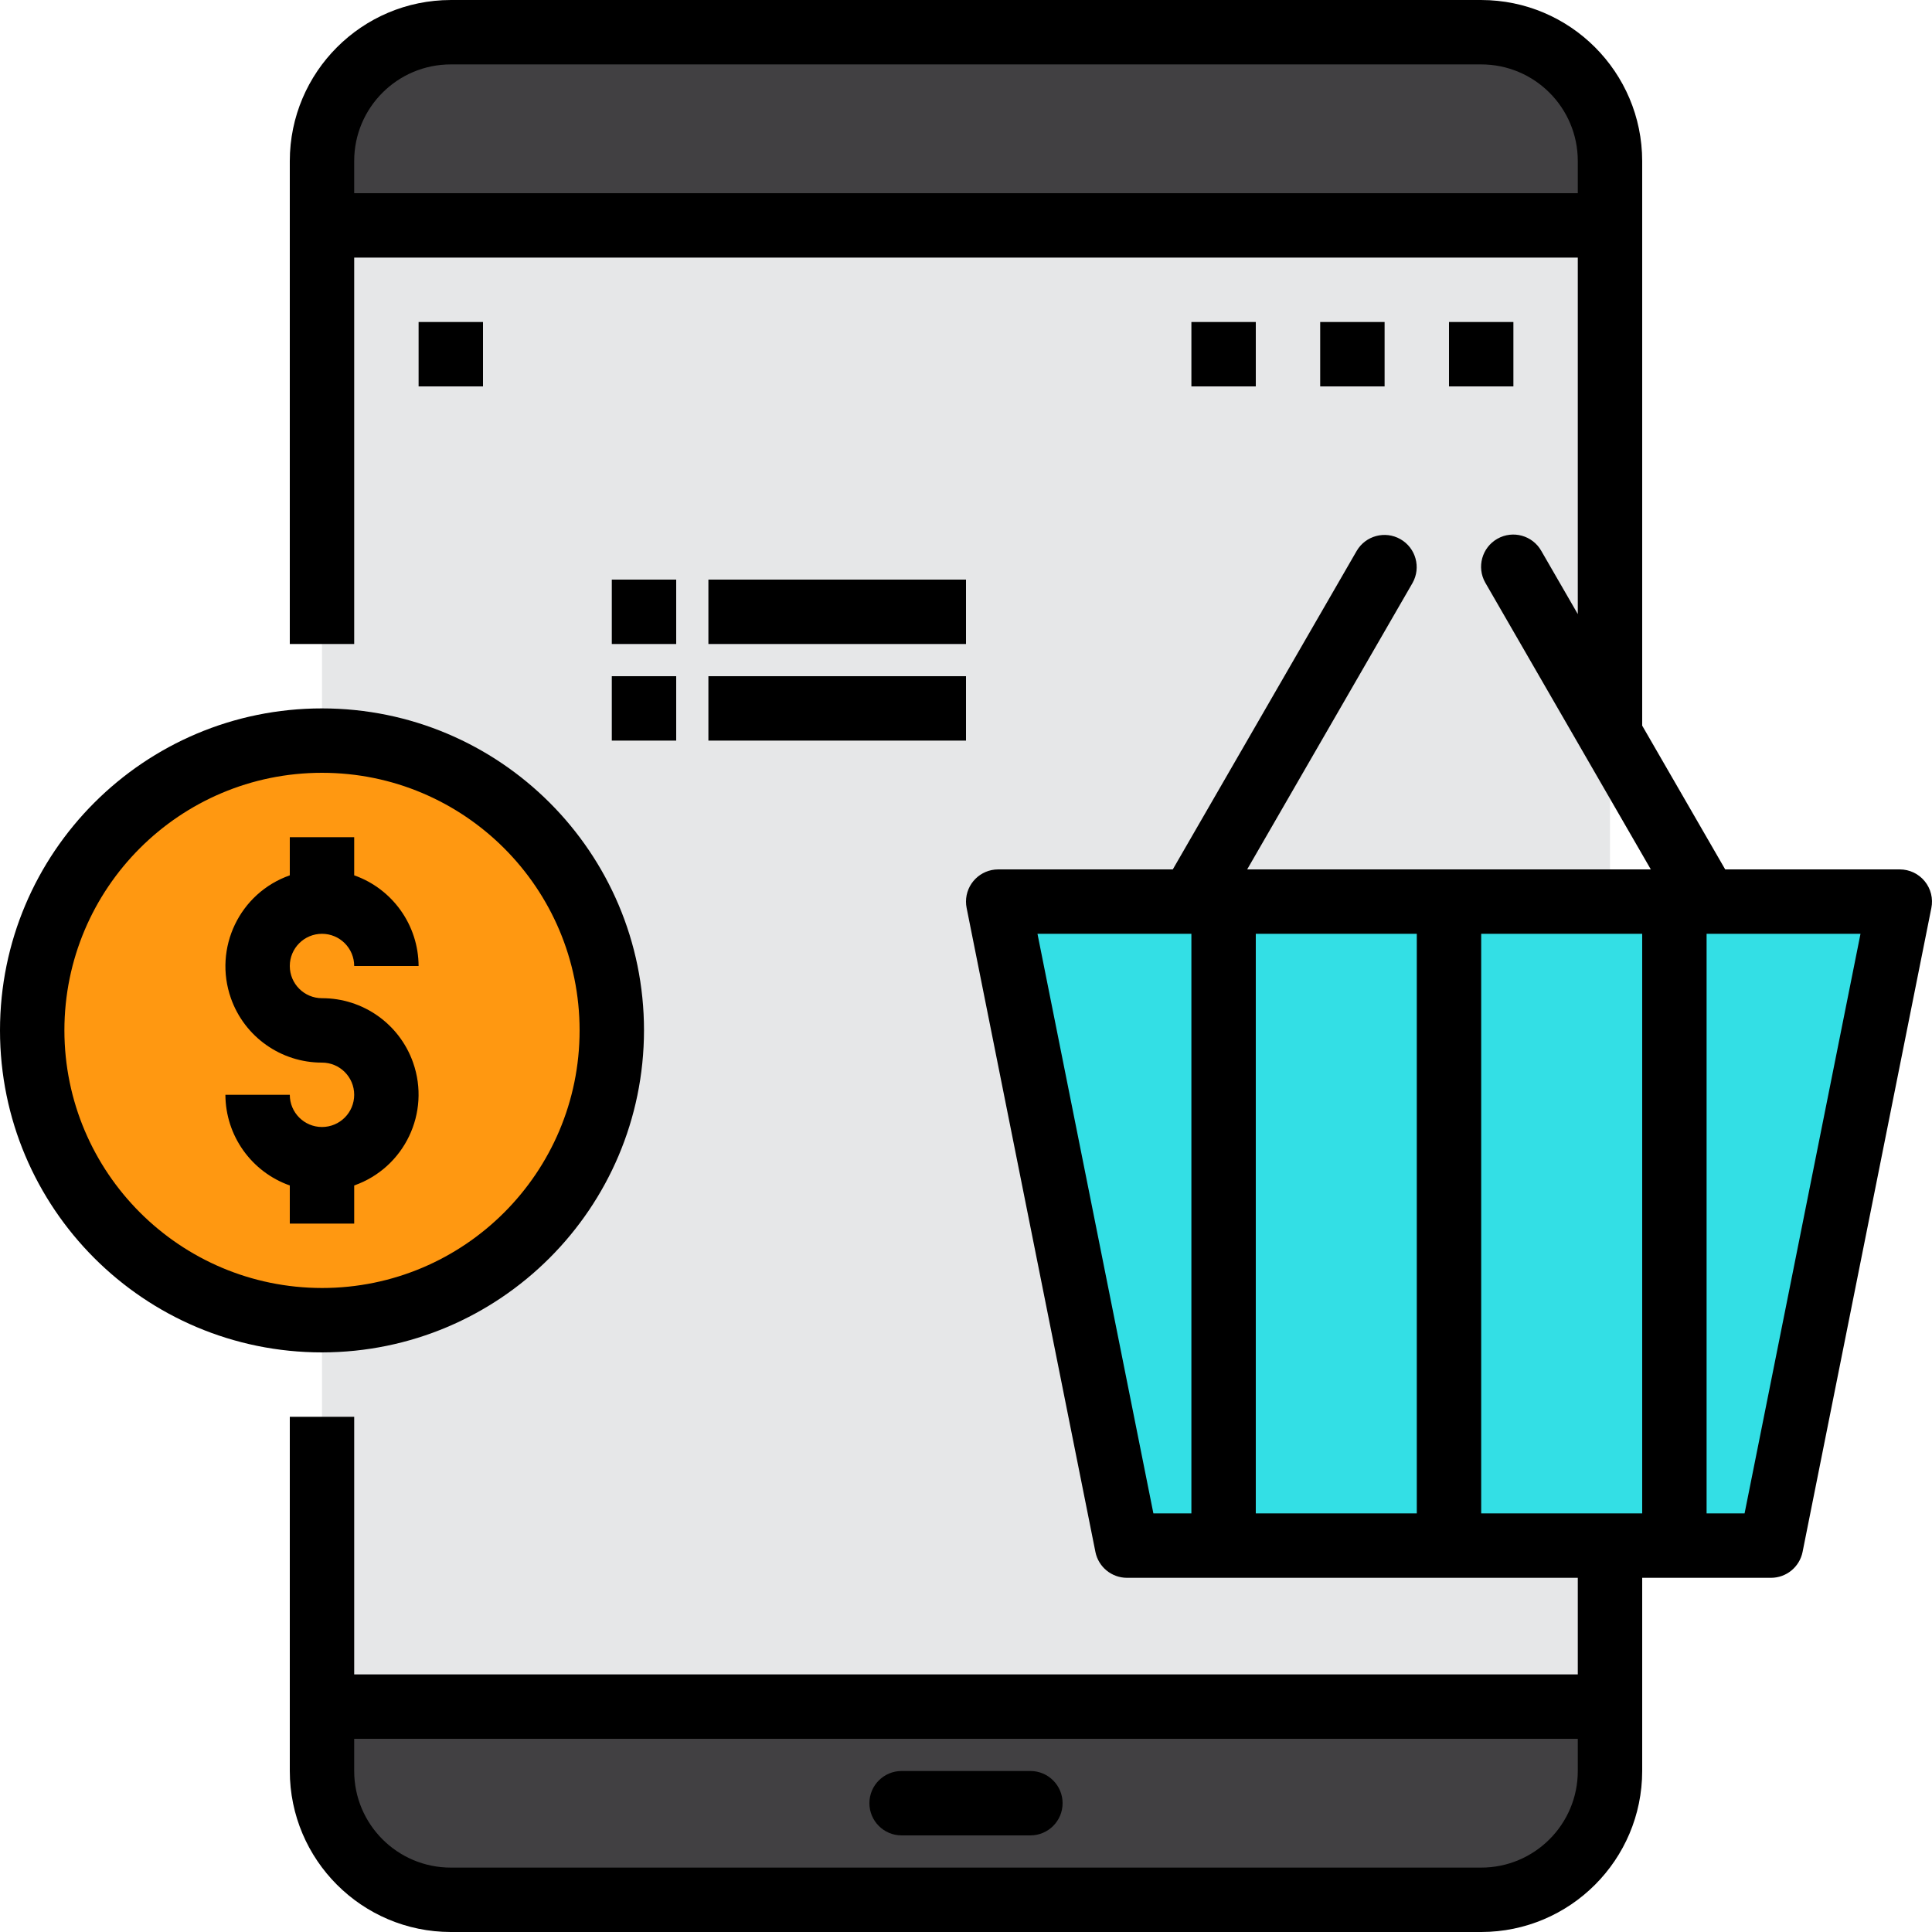 <svg height="1028pt" viewBox="0 0 1028.002 1028" width="1028pt" xmlns="http://www.w3.org/2000/svg"><path d="m205.598 119.934h616.801c18.926 0 34.266 15.344 34.266 34.266v719.602c0 18.922-15.34 34.266-34.266 34.266h-616.801c-18.922 0-34.266-15.344-34.266-34.266v-719.602c0-18.922 15.344-34.266 34.266-34.266zm0 0" fill="#e6e7e8"/><path d="m171.332 942.332c0 37.852 30.684 68.531 68.535 68.531h548.266c37.848 0 68.531-30.68 68.531-68.531v-34.266h-685.332zm376.934 17.133" fill="#414042"/><path d="m788.133 17.133h-548.266c-37.852 0-68.535 30.684-68.535 68.535v34.266h685.332v-34.266c0-37.852-30.684-68.535-68.531-68.535zm0 0" fill="#414042"/><g fill="#33dfe5"><path d="m771 479.734v342.664h119.93v-342.664zm0 0"/><path d="m651.066 479.734h119.934v342.664h-119.934zm0 0"/><path d="m633.934 479.734h-102.801l68.531 342.664h51.402v-342.664zm0 0"/><path d="m890.93 479.734v342.664h51.402l68.531-342.664zm0 0"/></g><path d="m171.332 702.465c85.164 0 154.199-69.035 154.199-154.199 0-85.16-69.035-154.199-154.199-154.199-85.16 0-154.199 69.039-154.199 154.199 0 85.164 69.039 154.199 154.199 154.199zm0-154.199c-18.926 0-34.266-15.34-34.266-34.266s15.34-34.266 34.266-34.266 34.266 15.34 34.266 34.266c0-18.926-15.34-34.266-34.266-34.266s-34.266 15.34-34.266 34.266 15.34 34.266 34.266 34.266 34.266 15.344 34.266 34.27c0 18.922-15.34 34.266-34.266 34.266s-34.266-15.344-34.266-34.266c0 18.922 15.34 34.266 34.266 34.266s34.266-15.344 34.266-34.266c0-18.926-15.34-34.27-34.266-34.27zm0 0" fill="#ff9811"/><path d="m771 171.332h34.266v34.27h-34.266zm0 0"/><path d="m702.465 171.332h34.27v34.27h-34.27zm0 0"/><path d="m633.934 171.332h34.266v34.27h-34.266zm0 0"/><path d="m222.734 171.332h34.266v34.27h-34.266zm0 0"/><path d="m548.266 942.332h-68.531c-9.465 0-17.133 7.672-17.133 17.133 0 9.461 7.668 17.133 17.133 17.133h68.531c9.461 0 17.133-7.672 17.133-17.133 0-9.461-7.672-17.133-17.133-17.133zm0 0"/><path d="m1024.109 468.871c-3.254-3.969-8.113-6.27-13.246-6.27h-92.895l-44.172-76.5v-300.434c-.055-47.289-38.375-85.609-85.664-85.668h-548.266c-47.289.059-85.609 38.379-85.668 85.668v257h34.266v-205.602h651.066v189.684l-19.43-33.648c-4.676-8.227-15.133-11.105-23.359-6.43-8.227 4.676-11.105 15.137-6.43 23.363.039.066.078.133.117.199l87.961 152.367h-214.785l87.965-152.367c4.676-8.227 1.797-18.688-6.43-23.363-8.148-4.629-18.504-1.855-23.246 6.23l-97.863 169.5h-92.898c-9.461-.004-17.137 7.668-17.137 17.129 0 1.152.117 2.301.348 3.43l68.531 342.668c1.629 7.977 8.648 13.707 16.789 13.707h239.867v51.398h-651.066v-137.066h-34.266v188.465c.059 47.289 38.379 85.609 85.668 85.668h548.266c47.289-.059 85.609-38.379 85.668-85.668v-102.797h68.531c8.145 0 15.16-5.73 16.793-13.707l68.531-342.668c1.027-5.055-.273-10.305-3.547-14.289zm-835.645-366.07v-17.133c0-28.387 23.016-51.398 51.402-51.398h548.266c28.387 0 51.398 23.012 51.398 51.398v17.133zm599.668 890.93h-548.266c-28.387 0-51.402-23.012-51.402-51.398v-17.133h651.066v17.133c0 28.387-23.012 51.398-51.398 51.398zm0-496.863h85.664v308.398h-85.664zm-34.266 308.398h-85.668v-308.398h85.668zm-201.832-308.398h81.898v308.398h-20.219zm376.246 308.398h-20.215v-308.398h81.895zm0 0"/><path d="m342.668 548.266c0-94.625-76.711-171.332-171.336-171.332-94.621 0-171.332 76.707-171.332 171.332s76.707 171.332 171.332 171.332c94.582-.102 171.23-76.75 171.336-171.332zm-308.402 0c0-75.699 61.367-137.066 137.066-137.066 75.703 0 137.066 61.367 137.066 137.066s-61.367 137.066-137.066 137.066c-75.664-.086-136.98-61.402-137.066-137.066zm0 0"/><path d="m188.465 651.066v-20.285c26.715-9.41 40.742-38.691 31.332-65.406-7.238-20.551-26.676-34.281-48.465-34.242-9.461 0-17.133-7.672-17.133-17.133s7.672-17.133 17.133-17.133c9.461 0 17.133 7.672 17.133 17.133h34.27c-.094-21.703-13.805-41.012-34.27-48.246v-20.285h-34.266v20.285c-26.711 9.406-40.738 38.691-31.332 65.402 7.242 20.551 26.676 34.285 48.465 34.246 9.465 0 17.133 7.668 17.133 17.133 0 9.461-7.668 17.133-17.133 17.133-9.461 0-17.133-7.672-17.133-17.133h-34.266c.09 21.703 13.805 41.012 34.266 48.246v20.285zm0 0"/><path d="m325.531 308.402h34.27v34.266h-34.27zm0 0"/><path d="m376.934 308.402h137.066v34.266h-137.066zm0 0"/><path d="m325.531 359.801h34.27v34.266h-34.27zm0 0"/><path d="m376.934 359.801h137.066v34.266h-137.066zm0 0"/></svg>